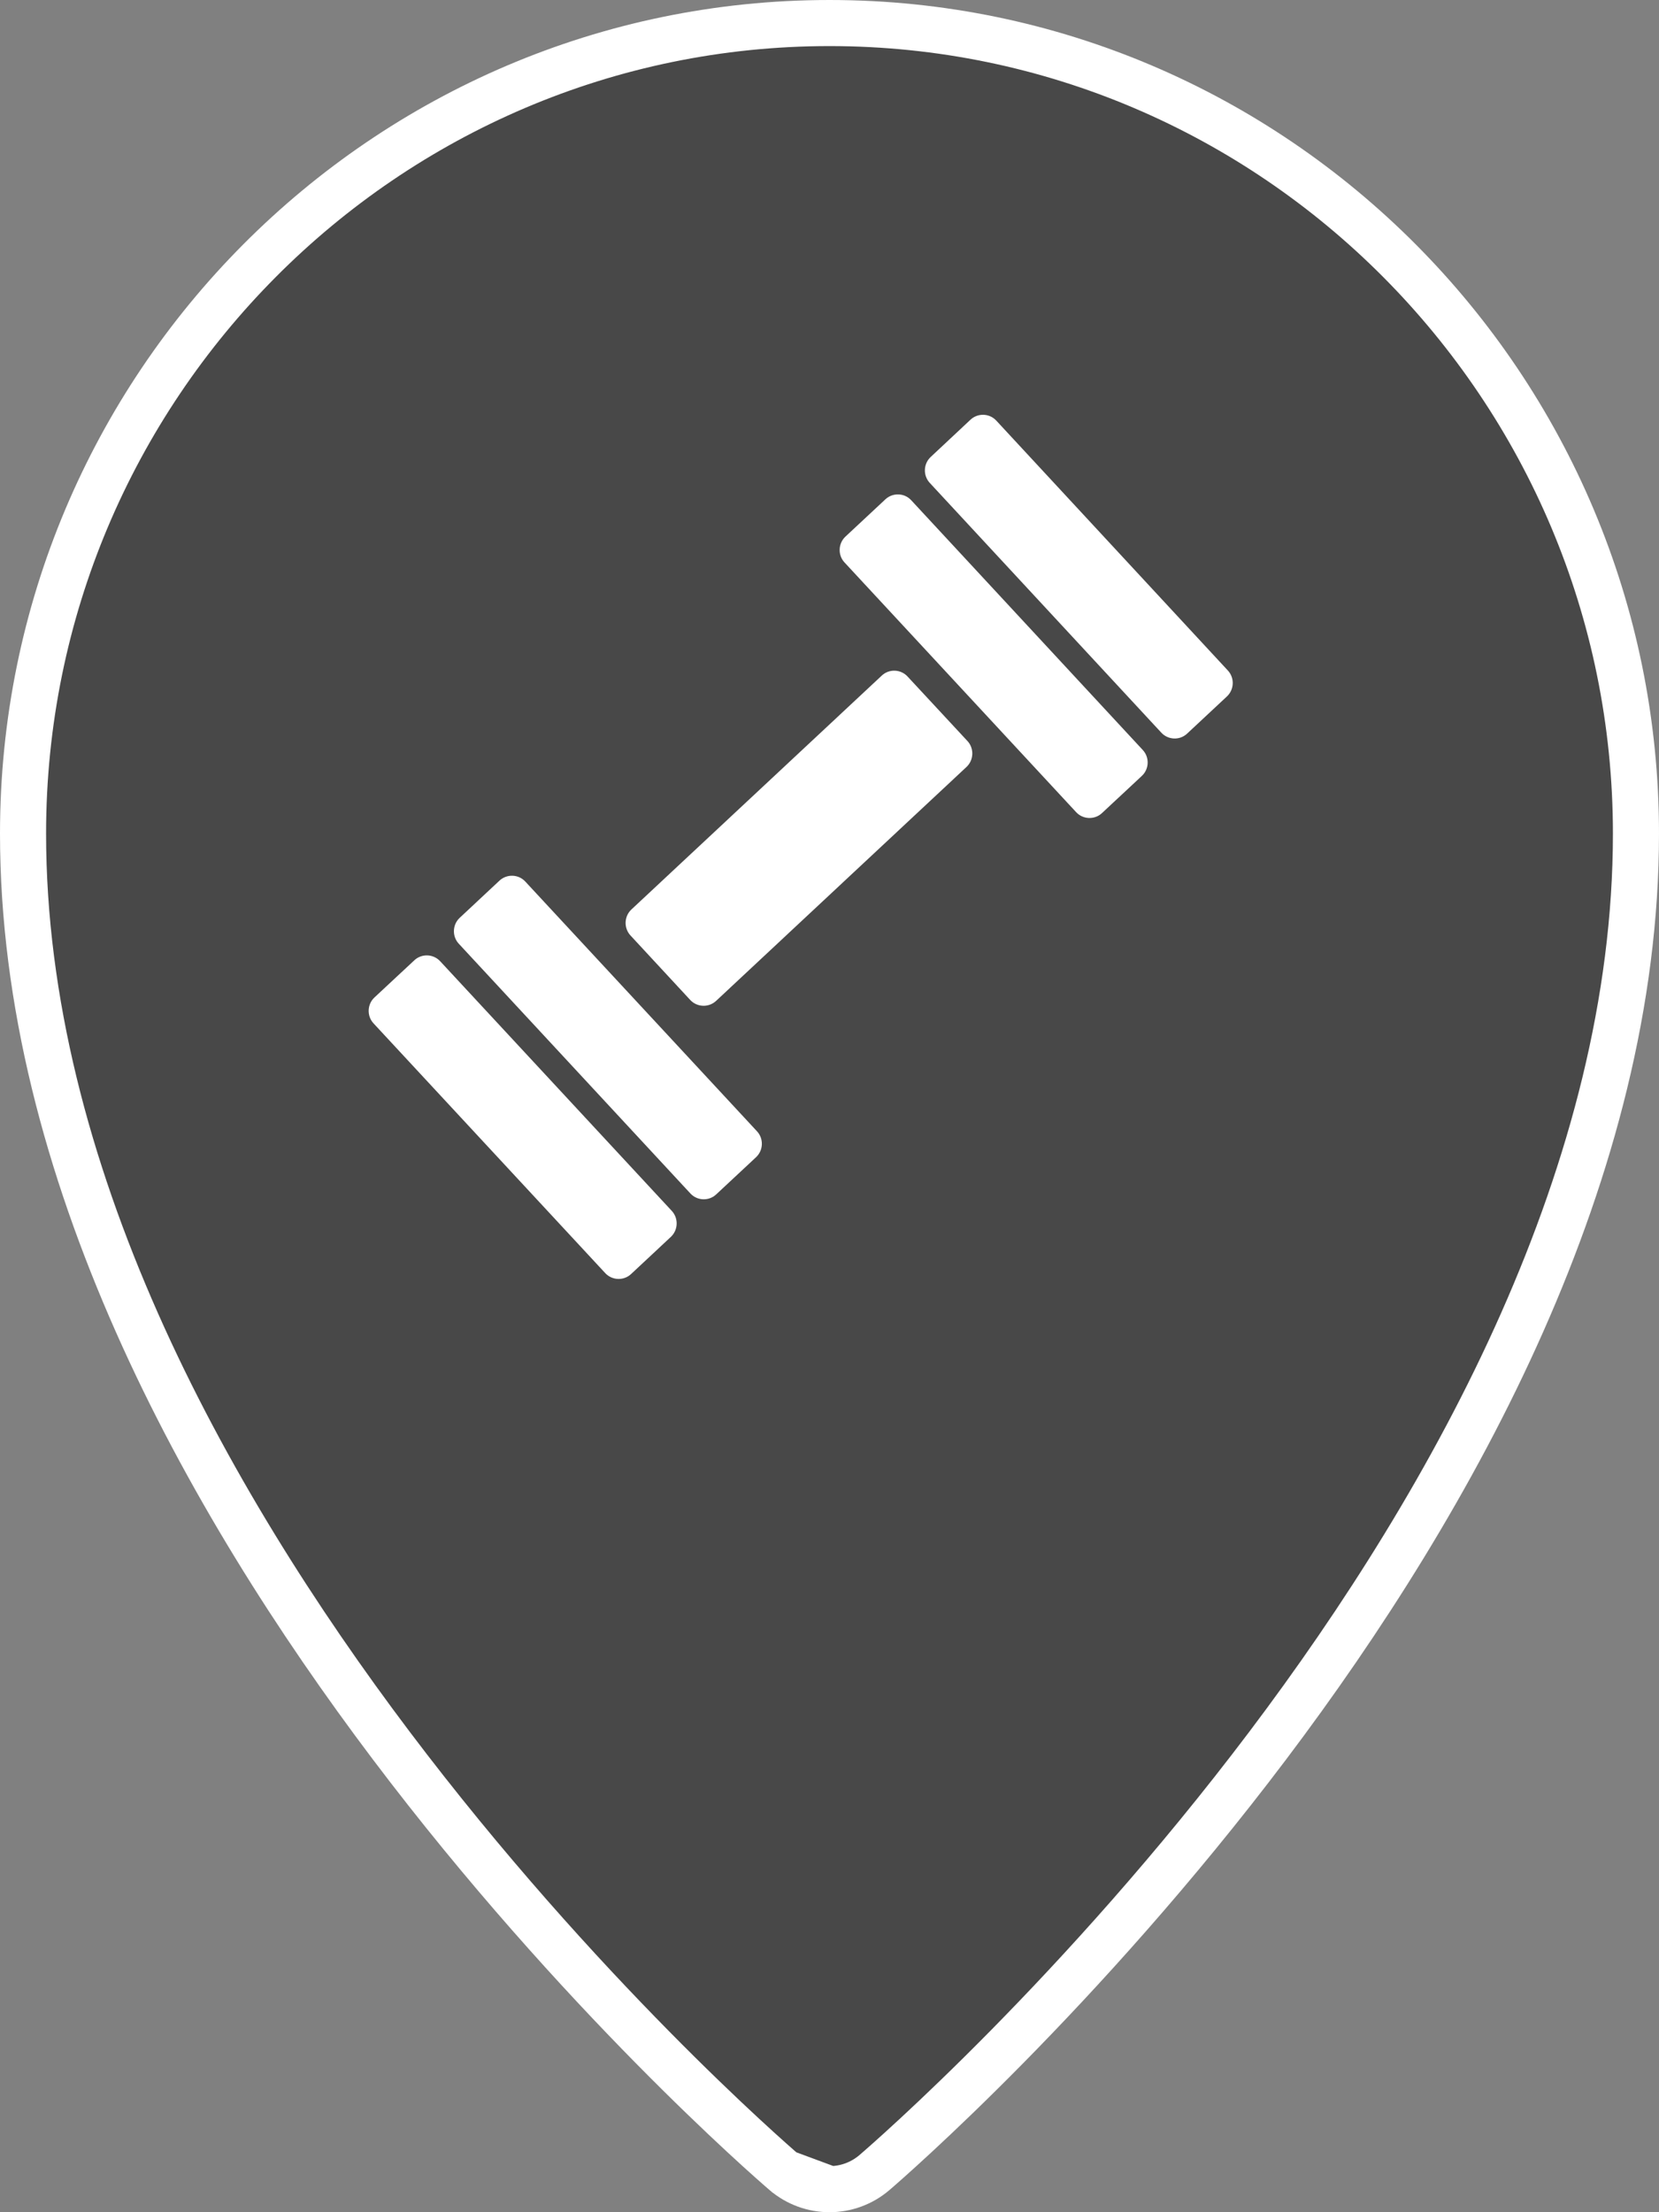 <svg width="36" height="48" viewBox="0 0 36 48" fill="none" xmlns="http://www.w3.org/2000/svg">
<rect x="0" y="0" width="36" height="48" fill="#808080" stroke="none"/>
<path d="M18 47.5C18.348 47.5 18.696 47.379 18.977 47.138C19.31 46.852 23.452 43.252 27.508 37.877C31.577 32.484 35.5 25.382 35.5 18.086C35.5 8.388 27.648 0.5 18 0.5C8.352 0.5 0.5 8.388 0.5 18.086C0.5 25.382 4.423 32.484 8.492 37.877C12.548 43.252 16.69 46.852 17.023 47.138L18 47.5ZM18 47.5C17.652 47.5 17.305 47.379 17.024 47.139L18 47.5Z" fill="#484848" stroke="white"/>
<path d="M14.578 26.274C14.726 26.434 14.717 26.687 14.558 26.837L13.694 27.644C13.535 27.793 13.282 27.784 13.133 27.623L8.106 22.205C7.957 22.045 7.966 21.792 8.126 21.642L8.991 20.836C9.15 20.687 9.403 20.696 9.551 20.856L14.578 26.274ZM20.993 16.078C21.142 16.238 21.132 16.492 20.973 16.641L15.539 21.717C15.379 21.866 15.127 21.857 14.978 21.697L13.681 20.297C13.533 20.137 13.542 19.883 13.701 19.734L19.134 14.659C19.293 14.509 19.546 14.518 19.694 14.679L20.993 16.078ZM16.426 24.546C16.575 24.706 16.566 24.959 16.406 25.109L15.541 25.916C15.382 26.065 15.129 26.056 14.981 25.895L9.956 20.477C9.807 20.317 9.816 20.063 9.976 19.914L10.838 19.108C10.998 18.959 11.251 18.967 11.399 19.128L16.426 24.546ZM24.798 16.273C24.947 16.433 24.938 16.686 24.778 16.835L23.913 17.642C23.754 17.791 23.501 17.783 23.352 17.622L18.327 12.205C18.177 12.045 18.187 11.792 18.346 11.643L19.213 10.834C19.372 10.685 19.625 10.693 19.773 10.854L24.798 16.273ZM26.644 14.548C26.793 14.708 26.784 14.961 26.624 15.111L25.761 15.917C25.602 16.067 25.35 16.058 25.201 15.898L20.176 10.478C20.027 10.318 20.036 10.064 20.196 9.915L21.059 9.107C21.219 8.957 21.471 8.966 21.619 9.126L26.644 14.548Z" fill="white"/>
</svg>
